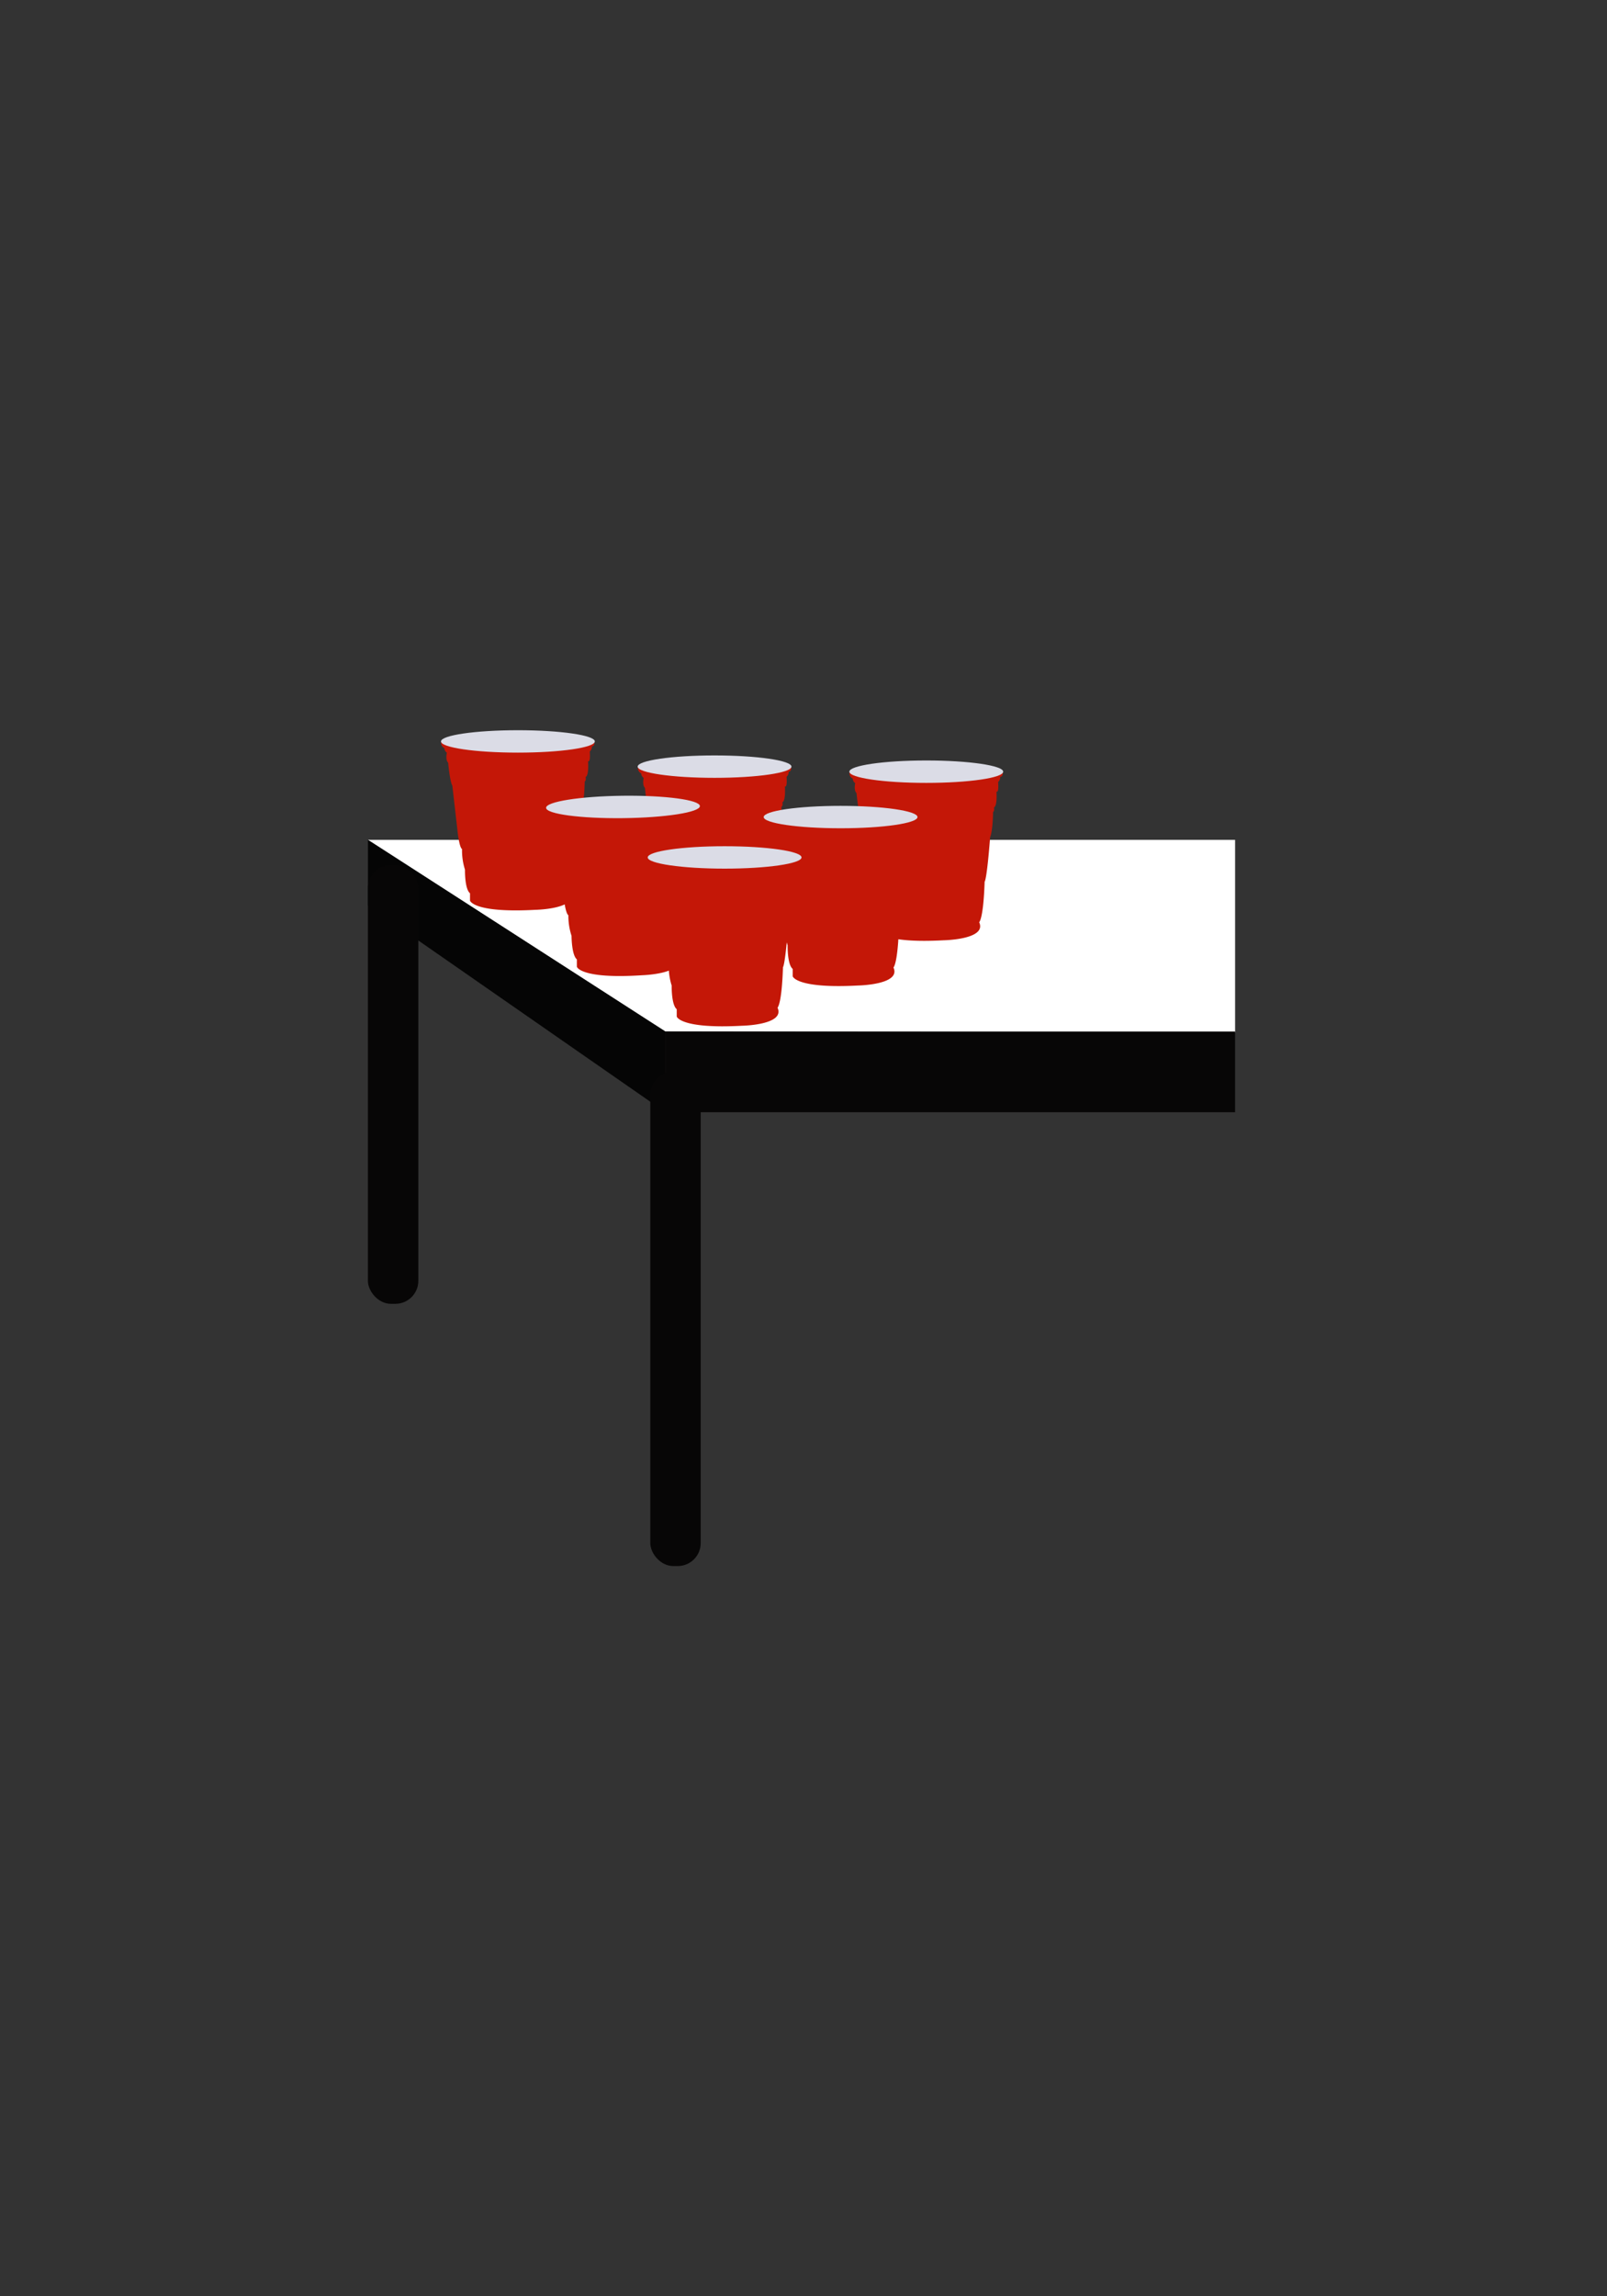<svg id="Layer_1" data-name="Layer 1" xmlns="http://www.w3.org/2000/svg" viewBox="0 0 350 500"><rect x="0" y="0" width="350" height="500" fill="#333333" stroke="none"/><defs><style>.cls-1{fill:#fff;}.cls-2{fill:#050505;}.cls-3{fill:#070606;}.cls-4{fill:#c41707;}.cls-5{fill:#dbdce6;}</style></defs><title>Artboard 1</title><polygon class="cls-1" points="80.14 182.88 144.92 224.61 269 224.78 269 182.88 80.14 182.88"/><polygon class="cls-2" points="80.14 182.88 144.92 224.61 144.92 242.18 80.14 197.16 80.14 182.88"/><rect class="cls-3" x="144.92" y="224.61" width="124.08" height="17.57"/><rect class="cls-3" x="80.13" y="188.37" width="10.98" height="95.53" rx="5" ry="5"/><rect class="cls-3" x="141.63" y="233.39" width="10.98" height="107.61" rx="5" ry="5"/><path class="cls-4" d="M96.14,161.37a1.26,1.26,0,0,0,.64,1.53,1.29,1.29,0,0,0,.55,1s-.37,1.53.28,2.17c0,0,.36,4.09.91,5l1.11,9.72s.36,3.69,1,4.09a13.93,13.93,0,0,0,.64,4.49s-.09,4.18,1.1,5.14v1.6s.74,2.73,14.23,2c0,0,9.46-.16,7.72-3.93,0,0,.92-.64,1.19-8.83,0,0,.46-.16,1.2-9.71,0,0,.55-1,.64-5.46,0,0,.37-.24.18-1,0,0,.74,0,.55-3.45,0,0,.55.48.37-2.09a1.4,1.4,0,0,0,.46-1.12s.64.08.55-1.13Z"/><ellipse class="cls-5" cx="112.8" cy="161.44" rx="16.75" ry="2.44"/><path class="cls-4" d="M139,166.86a1.26,1.26,0,0,0,.64,1.53,1.29,1.29,0,0,0,.55,1s-.36,1.53.28,2.17c0,0,.37,4.09.92,5l1.1,9.72s.37,3.69,1,4.09a14.26,14.26,0,0,0,.64,4.49s-.09,4.18,1.1,5.14v1.61s.74,2.72,14.24,2c0,0,9.46-.16,7.71-3.93,0,0,.92-.64,1.2-8.83,0,0,.46-.16,1.19-9.71,0,0,.55-1,.64-5.46,0,0,.37-.24.19-1,0,0,.73,0,.55-3.45,0,0,.55.48.36-2.09a1.36,1.36,0,0,0,.46-1.12s.65.08.55-1.13Z"/><ellipse class="cls-5" cx="155.63" cy="166.93" rx="16.75" ry="2.44"/><path class="cls-4" d="M119,175.84a1.24,1.24,0,0,0,.66,1.51,1.3,1.3,0,0,0,.56,1s-.35,1.53.3,2.16c0,0,.42,4.09,1,5l1.21,9.7s.41,3.69,1.06,4.08a14.12,14.12,0,0,0,.69,4.49s0,4.17,1.16,5.12l0,1.61s.76,2.72,14.25,1.84c0,0,9.46-.27,7.67-4,0,0,.91-.65,1.1-8.84,0,0,.45-.16,1.08-9.72,0,0,.54-1.05.58-5.47,0,0,.37-.24.17-1,0,0,.74,0,.52-3.46,0,0,.55.48.34-2.09a1.43,1.43,0,0,0,.45-1.13s.64.07.53-1.13Z"/><ellipse class="cls-5" cx="135.67" cy="175.72" rx="16.75" ry="2.44" transform="translate(-1.97 1.54) rotate(-0.65)"/><path class="cls-4" d="M185.08,168a1.26,1.26,0,0,0,.64,1.53,1.29,1.29,0,0,0,.55,1s-.37,1.52.28,2.17c0,0,.36,4.09.92,5l1.1,9.71s.37,3.7,1,4.1a14.28,14.28,0,0,0,.64,4.49s-.09,4.18,1.1,5.14v1.6s.74,2.73,14.24,2c0,0,9.46-.16,7.71-3.93,0,0,.92-.64,1.19-8.83,0,0,.46-.16,1.2-9.71,0,0,.55-1.05.64-5.46,0,0,.37-.24.18-1,0,0,.74,0,.56-3.45,0,0,.55.48.36-2.09a1.4,1.4,0,0,0,.46-1.13s.64.09.55-1.12Z"/><ellipse class="cls-5" cx="201.74" cy="168.03" rx="16.75" ry="2.44"/><path class="cls-4" d="M166.41,177.84a1.26,1.26,0,0,0,.64,1.53,1.28,1.28,0,0,0,.56,1s-.37,1.53.27,2.17c0,0,.37,4.09.92,5l1.1,9.72s.37,3.69,1,4.09a14.26,14.26,0,0,0,.64,4.49s-.09,4.18,1.11,5.14v1.61s.73,2.72,14.23,2c0,0,9.46-.16,7.71-3.93,0,0,.92-.64,1.2-8.83,0,0,.46-.16,1.19-9.71,0,0,.55-1,.64-5.46,0,0,.37-.24.19-1,0,0,.73,0,.55-3.45,0,0,.55.48.37-2.09a1.37,1.37,0,0,0,.45-1.12s.65.08.56-1.13Z"/><ellipse class="cls-5" cx="183.08" cy="177.91" rx="16.75" ry="2.44"/><path class="cls-4" d="M141.16,186.63a1.25,1.25,0,0,0,.64,1.52,1.3,1.3,0,0,0,.55,1s-.37,1.52.28,2.16c0,0,.36,4.1.91,5l1.11,9.71s.36,3.69,1,4.09a14,14,0,0,0,.64,4.5s-.09,4.17,1.1,5.14v1.6s.74,2.73,14.23,2c0,0,9.46-.16,7.72-3.94,0,0,.92-.64,1.19-8.82,0,0,.46-.17,1.2-9.72,0,0,.55-1,.64-5.45,0,0,.37-.24.18-1.05,0,0,.74,0,.55-3.45,0,0,.55.48.37-2.08a1.42,1.42,0,0,0,.46-1.13s.64.08.55-1.12Z"/><ellipse class="cls-5" cx="157.82" cy="186.7" rx="16.75" ry="2.44"/></svg>
